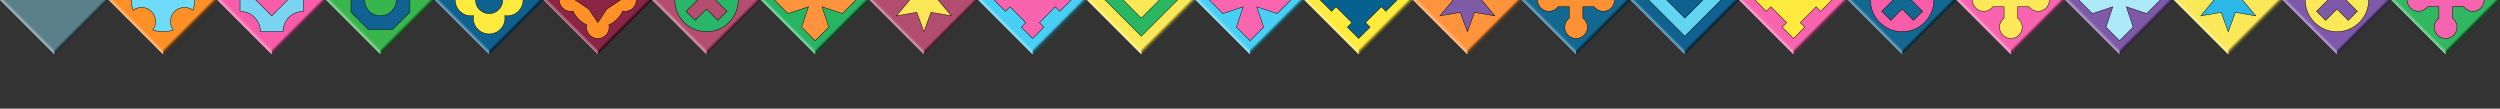 <svg xmlns="http://www.w3.org/2000/svg" viewBox="0 0 1104 48">
    <rect x="0" y="0" width="1104" height="48" fill="#333333" stroke="none"/>
    <defs>
        <linearGradient id="dark-edge" y2="100%">
            <stop offset="45%" stop-color="black" stop-opacity="0"/>
            <stop offset="50%" stop-color="black" stop-opacity="0.8"/>
        </linearGradient>
        <linearGradient id="light-edge" y1="100%">
            <stop offset="50%" stop-color="white" stop-opacity="0.5"/>
            <stop offset="55%" stop-color="white" stop-opacity="0"/>
        </linearGradient>
        <mask id="mask">
            <rect fill="white" x="0" y="0" width="48" height="48"/>
        </mask>
    </defs>
    <g>
        <path fill="#5a818a" d="M0,0 L24,-24 L48,0 L24,24 Z"/>
        <path fill="url(#dark-edge)" d="M45,0 H48 L24,24 V21 z"/>
        <path fill="url(#light-edge)" d="M0,0 H3 L24,21 V24 z"/>
    </g>
    <g transform="translate(48, 0)">
        <path fill="#ff9027" d="M0,0 L24,-24 L48,0 L24,24 Z"/>
        <path fill="url(#dark-edge)" d="M45,0 H48 L24,24 V21 z"/>
        <path fill="url(#light-edge)" d="M0,0 H3 L24,21 V24 z"/>
        <path fill="#6fdaf9" stroke="black" stroke-width="0.2" d="M24-14a14 14 0 0 0-4.535.787A6.2 6.2 0 0 1 20.699-9.5 6.2 6.2 0 0 1 14.5-3.3a6.2 6.2 0 0 1-3.707-1.25A14 14 0 0 0 10 0a14 14 0 0 0 .793 4.55A6.2 6.2 0 0 1 14.5 3.3a6.2 6.2 0 0 1 6.2 6.2 6.2 6.2 0 0 1-1.25 3.707A14 14 0 0 0 24 14a14 14 0 0 0 4.55-.793A6.2 6.2 0 0 1 27.3 9.5a6.2 6.2 0 0 1 6.2-6.2 6.2 6.2 0 0 1 3.713 1.235A14 14 0 0 0 38 0a14 14 0 0 0-.77-4.568 6.2 6.2 0 0 1-3.73 1.267A6.2 6.2 0 0 1 27.3-9.5a6.2 6.2 0 0 1 1.268-3.73A14 14 0 0 0 24-14"/>
    </g>
    <g transform="translate(96, 0)">
        <path fill="#f95da8" d="M0,0 L24,-24 L48,0 L24,24 Z"/>
        <path fill="url(#dark-edge)" d="M45,0 H48 L24,24 V21 z"/>
        <path fill="url(#light-edge)" d="M0,0 H3 L24,21 V24 z"/>
        <path fill="#78d4f0" stroke="black" stroke-width="0.2" d="M10 5a9 9 0 0 1 9 9h10a9 9 0 0 1 9-9V-5a9 9 0 0 1-9-9H19a9 9 0 0 1-9 9zM24-7l7 7-7 7-7-7z"/>
    </g>
    <g transform="translate(144, 0)">
        <path fill="#38b54c" d="M0,0 L24,-24 L48,0 L24,24 Z"/>
        <path fill="url(#dark-edge)" d="M45,0 H48 L24,24 V21 z"/>
        <path fill="url(#light-edge)" d="M0,0 H3 L24,21 V24 z"/>
        <path fill="#116192" stroke="black" stroke-width="0.2" d="M18.615-13 11-5.385v10.77L18.615 13h10.77L37 5.385v-10.77L29.385-13zM24-7a7 7 0 0 1 7 7 7 7 0 0 1-7 7 7 7 0 0 1-7-7 7 7 0 0 1 7-7"/>
    </g>
    <g transform="translate(192, 0)">
        <path fill="#0f6290" d="M0,0 L24,-24 L48,0 L24,24 Z"/>
        <path fill="url(#dark-edge)" d="M45,0 H48 L24,24 V21 z"/>
        <path fill="url(#light-edge)" d="M0,0 H3 L24,21 V24 z"/>
        <path fill="#ffeb3d" stroke="black" stroke-width="0.2" d="M24-15a7 7 0 0 0-7 7 7 7 0 0 0 .09 1.088A7 7 0 0 0 16-7a7 7 0 0 0-7 7 7 7 0 0 0 7 7 7 7 0 0 0 1.092-.092A7 7 0 0 0 17 8a7 7 0 0 0 7 7 7 7 0 0 0 7-7 7 7 0 0 0-.088-1.09A7 7 0 0 0 32 7a7 7 0 0 0 7-7 7 7 0 0 0-7-7 7 7 0 0 0-1.092.092A7 7 0 0 0 31-8a7 7 0 0 0-7-7m0 9a6 6 0 0 1 6 6 6 6 0 0 1-6 6 6 6 0 0 1-6-6 6 6 0 0 1 6-6"/>
    </g>
    <g transform="translate(240, 0)">
        <path fill="#8a2546" d="M0,0 L24,-24 L48,0 L24,24 Z"/>
        <path fill="url(#dark-edge)" d="M45,0 H48 L24,24 V21 z"/>
        <path fill="url(#light-edge)" d="M0,0 H3 L24,21 V24 z"/>
        <path fill="#ff9126" stroke="black" stroke-width="0.2" d="M41 0a5 5 0 0 0-5-5 5 5 0 0 0-1.043.123 12 12 0 0 0-6.07-6.074A5 5 0 0 0 29-12a5 5 0 0 0-5-5 5 5 0 0 0-5 5 5 5 0 0 0 .123 1.043 12 12 0 0 0-6.08 6.08A5 5 0 0 0 12-5a5 5 0 0 0-5 5 5 5 0 0 0 5 5 5 5 0 0 0 1.049-.113 12 12 0 0 0 6.074 6.07A5 5 0 0 0 19 12a5 5 0 0 0 5 5 5 5 0 0 0 5-5 5 5 0 0 0-.123-1.041 12 12 0 0 0 6.082-6.082A5 5 0 0 0 36 5a5 5 0 0 0 5-5zm-7 0-6 4-4 6-4-6-6-4 6-4 4-6 4 6z"/>
    </g>
    <g transform="translate(288, 0)">
        <path fill="#b44d6f" d="M0,0 L24,-24 L48,0 L24,24 Z"/>
        <path fill="url(#dark-edge)" d="M45,0 H48 L24,24 V21 z"/>
        <path fill="url(#light-edge)" d="M0,0 H3 L24,21 V24 z"/>
        <path fill="#2ab669" stroke="black" stroke-width="0.2" d="M24-14A14 14 0 0 0 10 0a14 14 0 0 0 14 14A14 14 0 0 0 38 0a14 14 0 0 0-14-14zm4 14 5 5-4 4-5-5-5 5-4-4 5-5-5-5 4-4 5 5 5-5 4 4z"/>
    </g>
    <g transform="translate(336, 0)">
        <path fill="#27b563" d="M0,0 L24,-24 L48,0 L24,24 Z"/>
        <path fill="url(#dark-edge)" d="M45,0 H48 L24,24 V21 z"/>
        <path fill="url(#light-edge)" d="M0,0 H3 L24,21 V24 z"/>
        <path fill="#ff933e" stroke="black" stroke-width="0.2" d="M6,0 l6,-6 l9,3 l-3,-9 l6,-6 l6,6 l-3,9 l9,-3 l6,6 l-6,6 l-9,-3 l3,9 l-6,6 l-6,-6 l3,-9 l-9,3 z"/>
    </g>
    <g transform="translate(384, 0)">
        <path fill="#b34d6f" d="M0,0 L24,-24 L48,0 L24,24 Z"/>
        <path fill="url(#dark-edge)" d="M45,0 H48 L24,24 V21 z"/>
        <path fill="url(#light-edge)" d="M0,0 H3 L24,21 V24 z"/>
        <path fill="#f9e758" stroke="black" stroke-width="0.2" d="M20.85-5.456 24-14l3.15 8.544L36.124-7 30.3 0l5.824 7-8.974-1.544L24 14l-3.15-8.544L11.876 7 17.7 0l-5.824-7z"/>
    </g>
    <g transform="translate(432, 0)">
        <path fill="#48cff4" d="M0,0 L24,-24 L48,0 L24,24 Z"/>
        <path fill="url(#dark-edge)" d="M45,0 H48 L24,24 V21 z"/>
        <path fill="url(#light-edge)" d="M0,0 H3 L24,21 V24 z"/>
        <path fill="#f964af" stroke="black" stroke-width="0.2" d="M7,0 l5,-5 l2,2 l7,-7 l-2,-2 l5,-5 l5,5 l-2,2 l7,7 l2,-2 l5,5 l-5,5 l-2,-2 l-7,7 l2,2 l-5,5 l-5,-5 l2,-2 l-7,-7 l-2,2 z"/>
    </g>
    <g transform="translate(480, 0)">
        <path fill="#fae857" d="M0,0 L24,-24 L48,0 L24,24 Z"/>
        <path fill="url(#dark-edge)" d="M45,0 H48 L24,24 V21 z"/>
        <path fill="url(#light-edge)" d="M0,0 H3 L24,21 V24 z"/>
        <path fill="#2ab762" stroke="black" stroke-width="0.2" fill-rule="evenodd" d="M8,0 l16,-16 l16,16 l-16,16 z M16,0 l8,-8 l8,8 l-8,8 z"/>
    </g>
    <g transform="translate(528, 0)">
        <path fill="#48cff4" d="M0,0 L24,-24 L48,0 L24,24 Z"/>
        <path fill="url(#dark-edge)" d="M45,0 H48 L24,24 V21 z"/>
        <path fill="url(#light-edge)" d="M0,0 H3 L24,21 V24 z"/>
        <path fill="#fb65af" stroke="black" stroke-width="0.2" d="M6,0 l6,-6 l9,3 l-3,-9 l6,-6 l6,6 l-3,9 l9,-3 l6,6 l-6,6 l-9,-3 l3,9 l-6,6 l-6,-6 l3,-9 l-9,3 z"/>
    </g>
    <g transform="translate(576, 0)">
        <path fill="#feeb3d" d="M0,0 L24,-24 L48,0 L24,24 Z"/>
        <path fill="url(#dark-edge)" d="M45,0 H48 L24,24 V21 z"/>
        <path fill="url(#light-edge)" d="M0,0 H3 L24,21 V24 z"/>
        <path fill="#07618e" stroke="black" stroke-width="0.2" d="M7,0 l5,-5 l2,2 l7,-7 l-2,-2 l5,-5 l5,5 l-2,2 l7,7 l2,-2 l5,5 l-5,5 l-2,-2 l-7,7 l2,2 l-5,5 l-5,-5 l2,-2 l-7,-7 l-2,2 z"/>
    </g>
    <g transform="translate(624, 0)">
        <path fill="#ff943d" d="M0,0 L24,-24 L48,0 L24,24 Z"/>
        <path fill="url(#dark-edge)" d="M45,0 H48 L24,24 V21 z"/>
        <path fill="url(#light-edge)" d="M0,0 H3 L24,21 V24 z"/>
        <path fill="#7e5aa7" stroke="black" stroke-width="0.2" d="M20.85-5.456 24-14l3.15 8.544L36.124-7 30.3 0l5.824 7-8.974-1.544L24 14l-3.15-8.544L11.876 7 17.7 0l-5.824-7z"/>
    </g>
    <g transform="translate(672, 0)">
        <path fill="#136891" d="M0,0 L24,-24 L48,0 L24,24 Z"/>
        <path fill="url(#dark-edge)" d="M45,0 H48 L24,24 V21 z"/>
        <path fill="url(#light-edge)" d="M0,0 H3 L24,21 V24 z"/>
        <path fill="#ff9135" stroke="black" stroke-width="0.2" d="M24-17a5 5 0 0 0-5 5 5 5 0 0 0 2 3.984V-3h-5.002A5 5 0 0 0 12-5a5 5 0 0 0-5 5 5 5 0 0 0 5 5 5 5 0 0 0 3.984-2H21v5.016A5 5 0 0 0 19 12a5 5 0 0 0 5 5 5 5 0 0 0 5-5 5 5 0 0 0-2-3.998V3h5.016A5 5 0 0 0 36 5a5 5 0 0 0 5-5 5 5 0 0 0-5-5 5 5 0 0 0-3.984 2H27v-5.016A5 5 0 0 0 29-12a5 5 0 0 0-5-5"/>
    </g>
    <g transform="translate(720, 0)">
        <path fill="#0f6290" d="M0,0 L24,-24 L48,0 L24,24 Z"/>
        <path fill="url(#dark-edge)" d="M45,0 H48 L24,24 V21 z"/>
        <path fill="url(#light-edge)" d="M0,0 H3 L24,21 V24 z"/>
        <path fill="#63d4f1" stroke="black" stroke-width="0.2" fill-rule="evenodd" d="M8,0 l16,-16 l16,16 l-16,16 z M16,0 l8,-8 l8,8 l-8,8 z"/>
    </g>
    <g transform="translate(768, 0)">
        <path fill="#f865ae" d="M0,0 L24,-24 L48,0 L24,24 Z"/>
        <path fill="url(#dark-edge)" d="M45,0 H48 L24,24 V21 z"/>
        <path fill="url(#light-edge)" d="M0,0 H3 L24,21 V24 z"/>
        <path fill="#ffeb3d" stroke="black" stroke-width="0.2" d="M7,0 l5,-5 l2,2 l7,-7 l-2,-2 l5,-5 l5,5 l-2,2 l7,7 l2,-2 l5,5 l-5,5 l-2,-2 l-7,7 l2,2 l-5,5 l-5,-5 l2,-2 l-7,-7 l-2,2 z"/>
    </g>
    <g transform="translate(816, 0)">
        <path fill="#136891" d="M0,0 L24,-24 L48,0 L24,24 Z"/>
        <path fill="url(#dark-edge)" d="M45,0 H48 L24,24 V21 z"/>
        <path fill="url(#light-edge)" d="M0,0 H3 L24,21 V24 z"/>
        <path fill="#f95da8" stroke="black" stroke-width="0.2" d="M24-14A14 14 0 0 0 10 0a14 14 0 0 0 14 14A14 14 0 0 0 38 0a14 14 0 0 0-14-14zm4 14 5 5-4 4-5-5-5 5-4-4 5-5-5-5 4-4 5 5 5-5 4 4z"/>
    </g>
    <g transform="translate(864, 0)">
        <path fill="#f964b0" d="M0,0 L24,-24 L48,0 L24,24 Z"/>
        <path fill="url(#dark-edge)" d="M45,0 H48 L24,24 V21 z"/>
        <path fill="url(#light-edge)" d="M0,0 H3 L24,21 V24 z"/>
        <path fill="#fde859" stroke="black" stroke-width="0.2" d="M24-17a5 5 0 0 0-5 5 5 5 0 0 0 2 3.984V-3h-5.002A5 5 0 0 0 12-5a5 5 0 0 0-5 5 5 5 0 0 0 5 5 5 5 0 0 0 3.984-2H21v5.016A5 5 0 0 0 19 12a5 5 0 0 0 5 5 5 5 0 0 0 5-5 5 5 0 0 0-2-3.998V3h5.016A5 5 0 0 0 36 5a5 5 0 0 0 5-5 5 5 0 0 0-5-5 5 5 0 0 0-3.984 2H27v-5.016A5 5 0 0 0 29-12a5 5 0 0 0-5-5"/>
    </g>
    <g transform="translate(912, 0)">
        <path fill="#7d59a6" d="M0,0 L24,-24 L48,0 L24,24 Z"/>
        <path fill="url(#dark-edge)" d="M45,0 H48 L24,24 V21 z"/>
        <path fill="url(#light-edge)" d="M0,0 H3 L24,21 V24 z"/>
        <path fill="#aee9fa" stroke="black" stroke-width="0.2" d="M6,0 l6,-6 l9,3 l-3,-9 l6,-6 l6,6 l-3,9 l9,-3 l6,6 l-6,6 l-9,-3 l3,9 l-6,6 l-6,-6 l3,-9 l-9,3 z"/>
    </g>
    <g transform="translate(960, 0)">
        <path fill="#fae858" d="M0,0 L24,-24 L48,0 L24,24 Z"/>
        <path fill="url(#dark-edge)" d="M45,0 H48 L24,24 V21 z"/>
        <path fill="url(#light-edge)" d="M0,0 H3 L24,21 V24 z"/>
        <path fill="#2bb7e8" stroke="black" stroke-width="0.2" d="M20.85-5.456 24-14l3.15 8.544L36.124-7 30.3 0l5.824 7-8.974-1.544L24 14l-3.15-8.544L11.876 7 17.7 0l-5.824-7z"/>
    </g>
    <g transform="translate(1008, 0)">
        <path fill="#7e58a9" d="M0,0 L24,-24 L48,0 L24,24 Z"/>
        <path fill="url(#dark-edge)" d="M45,0 H48 L24,24 V21 z"/>
        <path fill="url(#light-edge)" d="M0,0 H3 L24,21 V24 z"/>
        <path fill="#f9e857" stroke="black" stroke-width="0.2" d="M24-14A14 14 0 0 0 10 0a14 14 0 0 0 14 14A14 14 0 0 0 38 0a14 14 0 0 0-14-14zm4 14 5 5-4 4-5-5-5 5-4-4 5-5-5-5 4-4 5 5 5-5 4 4z"/>
    </g>
    <g transform="translate(1056, 0)">
        <path fill="#30b75f" d="M0,0 L24,-24 L48,0 L24,24 Z"/>
        <path fill="url(#dark-edge)" d="M45,0 H48 L24,24 V21 z"/>
        <path fill="url(#light-edge)" d="M0,0 H3 L24,21 V24 z"/>
        <path fill="#f663af" stroke="black" stroke-width="0.2" d="M24-17a5 5 0 0 0-5 5 5 5 0 0 0 2 3.984V-3h-5.002A5 5 0 0 0 12-5a5 5 0 0 0-5 5 5 5 0 0 0 5 5 5 5 0 0 0 3.984-2H21v5.016A5 5 0 0 0 19 12a5 5 0 0 0 5 5 5 5 0 0 0 5-5 5 5 0 0 0-2-3.998V3h5.016A5 5 0 0 0 36 5a5 5 0 0 0 5-5 5 5 0 0 0-5-5 5 5 0 0 0-3.984 2H27v-5.016A5 5 0 0 0 29-12a5 5 0 0 0-5-5"/>
    </g>
</svg>
